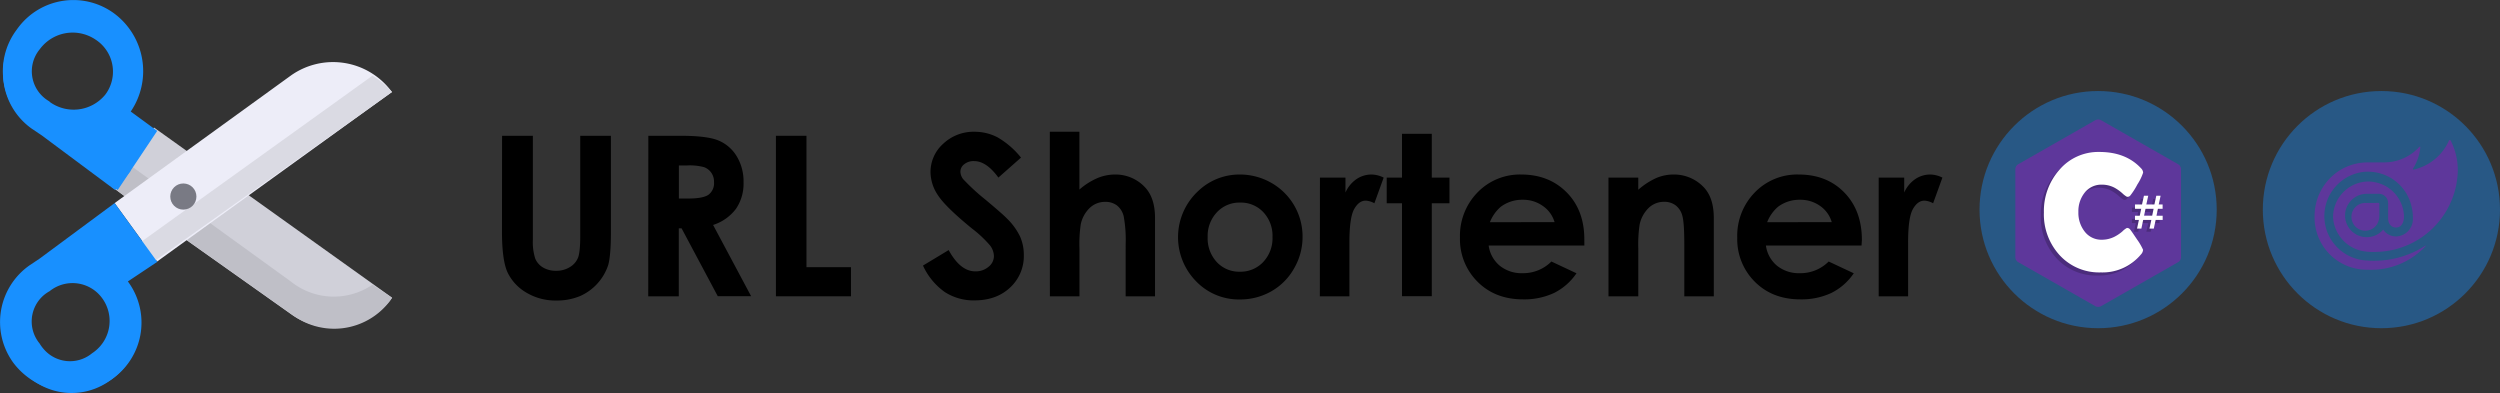 <svg xmlns="http://www.w3.org/2000/svg" viewBox="0 0 806.95 126.85">
  <rect x="0" y="0" width="806.95" height="126.85" fill="#333333" stroke="none"/>
  <g id="Layer_2" data-name="Layer 2">
    <g id="Layer_1-2" data-name="Layer 1">
      <g>
        <path d="M162.06,43.83H172v33.5a17.51,17.51,0,0,0,.76,6.13,6.09,6.09,0,0,0,2.5,2.87,7.93,7.93,0,0,0,4.21,1.07,8.16,8.16,0,0,0,4.49-1.2,6.25,6.25,0,0,0,2.61-3q.72-1.84.72-7.06V43.83h9.9V74.72q0,7.82-.88,10.85a16.66,16.66,0,0,1-9.09,10A19.29,19.29,0,0,1,179.64,97a18.27,18.27,0,0,1-9.81-2.59,15.14,15.14,0,0,1-6-6.48q-1.8-3.9-1.8-13.16Z"/>
        <path d="M209.27,43.83h10.45q8.58,0,12.22,1.53a12.53,12.53,0,0,1,5.86,5.09A15.58,15.58,0,0,1,240,58.87a14.36,14.36,0,0,1-2.45,8.54,14.88,14.88,0,0,1-7.38,5.2l12.28,23H231.68L220,73.7h-.9V95.64h-9.86Zm9.86,20.25h3.09q4.71,0,6.48-1.23a4.66,4.66,0,0,0,1.77-4.1,5,5,0,0,0-.88-3,4.91,4.91,0,0,0-2.35-1.8,18,18,0,0,0-5.41-.55h-2.7Z"/>
        <path d="M250.45,43.83h9.86V86.24h14.37v9.4H250.45Z"/>
        <path d="M329.56,50.87l-7.3,6.45Q318.4,52,314.42,52a4.76,4.76,0,0,0-3.17,1A3,3,0,0,0,310,55.35a4.05,4.05,0,0,0,.88,2.46,67.33,67.33,0,0,0,7.24,6.66q5.64,4.73,6.84,6a20.7,20.7,0,0,1,4.26,5.8,14.51,14.51,0,0,1,1.25,6,13.84,13.84,0,0,1-4.41,10.53q-4.41,4.15-11.5,4.16a17.08,17.08,0,0,1-9.64-2.72,21.38,21.38,0,0,1-7-8.52l8.29-5q3.75,6.87,8.61,6.87a6.36,6.36,0,0,0,4.27-1.48,4.42,4.42,0,0,0,1.73-3.42,5.88,5.88,0,0,0-1.3-3.52,37.78,37.78,0,0,0-5.76-5.39q-8.46-6.9-10.94-10.66a13.57,13.57,0,0,1-2.47-7.48,12.23,12.23,0,0,1,4.11-9.25,14.26,14.26,0,0,1,10.14-3.86,16,16,0,0,1,7.39,1.8A27,27,0,0,1,329.56,50.87Z"/>
        <path d="M338.86,42.52h9.55V61.19a21.94,21.94,0,0,1,5.67-3.64,14.64,14.64,0,0,1,5.78-1.22,13,13,0,0,1,9.61,4q3.34,3.42,3.35,10V95.64h-9.48V78.84a41.79,41.79,0,0,0-.63-9,6.31,6.31,0,0,0-2.17-3.52,6.1,6.1,0,0,0-3.78-1.16,7.09,7.09,0,0,0-5,1.94,10.24,10.24,0,0,0-2.91,5.28,44,44,0,0,0-.42,7.89V95.64h-9.55Z"/>
        <path d="M400.12,56.33A20.42,20.42,0,0,1,410.32,59a19.89,19.89,0,0,1,10.12,17.41,20.1,20.1,0,0,1-2.69,10.14A19.41,19.41,0,0,1,410.41,94a20.33,20.33,0,0,1-10.26,2.66,19.12,19.12,0,0,1-14.07-5.86,20.31,20.31,0,0,1,.76-29.22A19.23,19.23,0,0,1,400.12,56.33Zm.16,9.06a9.9,9.9,0,0,0-7.47,3.11,11.11,11.11,0,0,0-3,8,11.27,11.27,0,0,0,2.95,8.1,9.83,9.83,0,0,0,7.46,3.1,10,10,0,0,0,7.52-3.13,11.19,11.19,0,0,0,3-8.07,11.12,11.12,0,0,0-2.95-8A9.93,9.93,0,0,0,400.28,65.39Z"/>
        <path d="M426.05,57.32h8.24v4.82a10.31,10.31,0,0,1,3.56-4.33,8.63,8.63,0,0,1,4.86-1.48,9,9,0,0,1,3.91,1l-3,8.28a6.49,6.49,0,0,0-2.78-.85q-2.22,0-3.75,2.75t-1.53,10.78l0,1.86v15.5h-9.54Z"/>
        <path d="M452.54,43.19h9.61V57.32h5.71V65.6h-5.71v30h-9.61v-30H447.6V57.32h4.94Z"/>
        <path d="M511.4,79.26H480.51a10.23,10.23,0,0,0,3.57,6.5,11.23,11.23,0,0,0,7.42,2.42,12.82,12.82,0,0,0,9.26-3.77l8.1,3.8a19.1,19.1,0,0,1-7.25,6.36,22.77,22.77,0,0,1-10,2.06q-9,0-14.69-5.69a19.36,19.36,0,0,1-5.67-14.25,20,20,0,0,1,5.65-14.56A19,19,0,0,1,491,56.33q9,0,14.72,5.8t5.67,15.3Zm-9.62-7.57A9.61,9.61,0,0,0,498,66.48a10.89,10.89,0,0,0-6.51-2,11.5,11.5,0,0,0-7.05,2.25,12.58,12.58,0,0,0-3.53,5Z"/>
        <path d="M519.18,57.32h9.62v3.93a23.1,23.1,0,0,1,5.93-3.84,14.29,14.29,0,0,1,5.43-1.08,13.16,13.16,0,0,1,9.67,4q3.34,3.39,3.35,10V95.64h-9.52V78.86q0-6.85-.61-9.11a6.21,6.21,0,0,0-2.14-3.43,6,6,0,0,0-3.78-1.18,7.08,7.08,0,0,0-5,2,10.44,10.44,0,0,0-2.9,5.4,43.8,43.8,0,0,0-.42,7.78V95.64h-9.62Z"/>
        <path d="M600.87,79.26H570a10.27,10.27,0,0,0,3.57,6.5A11.23,11.23,0,0,0,581,88.18a12.82,12.82,0,0,0,9.26-3.77l8.1,3.8a19,19,0,0,1-7.25,6.36,22.77,22.77,0,0,1-10,2.06q-9,0-14.69-5.69a19.36,19.36,0,0,1-5.67-14.25,20,20,0,0,1,5.65-14.56,19,19,0,0,1,14.18-5.8q9.06,0,14.72,5.8t5.68,15.3Zm-9.62-7.57a9.6,9.6,0,0,0-3.75-5.21,10.89,10.89,0,0,0-6.51-2,11.51,11.51,0,0,0-7.06,2.25,12.58,12.58,0,0,0-3.53,5Z"/>
        <path d="M606.4,57.32h8.24v4.82a10.38,10.38,0,0,1,3.56-4.33,8.63,8.63,0,0,1,4.86-1.48,8.94,8.94,0,0,1,3.91,1l-3,8.28a6.57,6.57,0,0,0-2.78-.85q-2.22,0-3.76,2.75t-1.53,10.78l0,1.86v15.5H606.4Z"/>
      </g>
      <path d="M40.2,63.33,36,60.17l13.71-19,76.85,54.93a23.51,23.51,0,0,1-32.68,5.27Z" style="fill: #d0d0d9"/>
      <path d="M126.54,96.12l-6.32-4.22a22.16,22.16,0,0,1-26.36-1.05L41.25,52.79,36,60.17l4.22,3.16,53.77,38a22.54,22.54,0,0,0,31.66-3.91C126,97,126.25,96.55,126.54,96.12Z" style="fill: #bfbfc7"/>
      <path d="M37,65.55l13.7,18.87,75.8-54.72a23.51,23.51,0,0,0-32.68-5.27Z" style="fill: #ededf8"/>
      <path d="M126.54,29.7a27.79,27.79,0,0,0-6.32-5.27L45.37,78.2,35.88,65.55,49.69,84.42Z" style="fill: #dadae3"/>
      <path d="M36,122.47a22.24,22.24,0,0,0,5.78-30.92c-.17-.24-.33-.47-.51-.7l9.49-6.33L37,65.55,12.79,83.47,9.63,85.58A22.34,22.34,0,0,0,4,116.67c.12.18.25.36.38.53A23.39,23.39,0,0,0,36,122.47ZM12.79,110.88a11.17,11.17,0,0,1,1.5-15.73A11.63,11.63,0,0,1,16,94a11.81,11.81,0,0,1,16.61,1.77l.26.34a12.43,12.43,0,0,1-2.45,17.42c-.23.18-.47.34-.71.5a11.17,11.17,0,0,1-15.73-1.5A11.63,11.63,0,0,1,12.79,110.88Z" style="fill: #1890ff"/>
      <path d="M36,122.47a22.13,22.13,0,0,0,8.44-23.19A23.44,23.44,0,0,1,36,113a31.42,31.42,0,0,1-10.54,4.21,6.73,6.73,0,0,1-6.32,0,20.44,20.44,0,0,1-14.76-9.48,16.9,16.9,0,0,1-3.17-8.44A22.07,22.07,0,0,0,5.41,117.2a21.08,21.08,0,0,0,29.15,6.28C35.05,123.16,35.52,122.83,36,122.47Z" style="fill: #1890ff"/>
      <path d="M50.74,42.25,42.2,36A23.19,23.19,0,0,0,36.93,4.4,22.24,22.24,0,0,0,5.81,9c-.18.23-.34.46-.51.7A22.26,22.26,0,0,0,9.87,40.8l.71.5,3.16,2.11L38,61.33ZM16,32.76a11.16,11.16,0,0,1-3.16-16.87,13.18,13.18,0,0,1,17.92-3.16,12.33,12.33,0,0,1,3.79,17,10.32,10.32,0,0,1-.63.89A13.17,13.17,0,0,1,16,32.86Z" style="fill: #1890ff"/>
      <path d="M42.2,55.11,18.53,37.48l-3.09-2.07a23.94,23.94,0,0,1-7.1-29c-1,1-2.06,3.11-3.09,4.15A22,22,0,0,0,9.71,41.14c.22.17.45.33.68.49l3.09,2.07L37.16,61.33Z" style="fill: #1890ff"/>
      <circle cx="59.18" cy="63.44" r="4.22" style="fill: #797a84"/>
      <g>
        <circle cx="768.67" cy="67.66" r="38.28" style="fill: #1890ff;opacity: 0.4"/>
        <path d="M793,58.69a26.85,26.85,0,0,1-26.33,22.62,19.77,19.77,0,0,1-3.84-.23A11.81,11.81,0,0,1,753.06,70a11.55,11.55,0,0,1,9.16-11.17,10.3,10.3,0,0,1,4.42,0,11.56,11.56,0,0,1,9.32,11c0,1.9-.78,3.56-2.47,3.61s-2.65-1.29-2.65-3V65.56a3,3,0,0,0-2.93-3h-4a7,7,0,1,0,5.19,11.73l.15-.21.14.24a5,5,0,0,0,4.24,2,5.61,5.61,0,0,0,5.2-5.87,14.68,14.68,0,0,0-.42-3.73,14.38,14.38,0,0,0-13.21-11.27,12.84,12.84,0,0,0-4.61.51,14.36,14.36,0,0,0,3.68,28.14,21.28,21.28,0,0,0,2.25.07,30.42,30.42,0,0,0,16.35-4.88c.07,0,.14.05.09.12a24,24,0,0,1-18.69,7.65,16.86,16.86,0,0,1-17.17-17.31,17.47,17.47,0,0,1,7-14,17.11,17.11,0,0,1,10.09-3.33h5.43a15.27,15.27,0,0,0,11.26-5,.19.19,0,0,1,.12-.07.21.21,0,0,1,.23.1.31.31,0,0,1,0,.13,15.39,15.39,0,0,1-2.37,6.85.21.21,0,0,0,.23.31,16.41,16.41,0,0,0,11.41-9.41.27.27,0,0,1,.11-.1.28.28,0,0,1,.28,0,.35.35,0,0,1,.11.1,20.86,20.86,0,0,1,2,13.26ZM763.48,65.5A4.47,4.47,0,0,0,759,70a4.21,4.21,0,0,0,.09.87,4.47,4.47,0,0,0,8.77,0A5,5,0,0,0,768,70V65.8a.32.32,0,0,0-.3-.31Z" style="fill: #5e379b"/>
      </g>
      <g>
        <circle cx="677.23" cy="67.66" r="38.28" style="fill: #1890ff;opacity: 0.4"/>
        <g>
          <path d="M651.38,53.05a1.91,1.91,0,0,0-.87,1.5V83.09a1.89,1.89,0,0,0,.87,1.49l25,14.28a2,2,0,0,0,1.74,0l25-14.28a1.89,1.89,0,0,0,.87-1.49V54.55a1.91,1.91,0,0,0-.87-1.5l-25-14.28a2,2,0,0,0-1.74,0Z" style="fill: #5e379b"/>
          <g>
            <g style="opacity: 0.2">
              <path d="M690.23,81.71a1.92,1.92,0,0,1-.54,1.08,15.61,15.61,0,0,1-12.59,5.64,16.81,16.81,0,0,1-13-5.48,19,19,0,0,1-4.87-13.39A19.54,19.54,0,0,1,664,56.27a16,16,0,0,1,12.65-5.72q8.34,0,13.08,5.12a1.61,1.61,0,0,1,.52,1,16.1,16.1,0,0,1-1.79,3.63,21.52,21.52,0,0,1-2.26,3.53.67.67,0,0,1-.51.2,6.43,6.43,0,0,1-1.29-1,14.19,14.19,0,0,0-2.73-1.93,9.32,9.32,0,0,0-4.22-1,7.34,7.34,0,0,0-6,2.84,10.1,10.1,0,0,0-2.09,6.48,10.29,10.29,0,0,0,2.09,6.57,7.28,7.28,0,0,0,6,2.89,9.63,9.63,0,0,0,4.25-1,13.38,13.38,0,0,0,2.68-1.8,6,6,0,0,1,1.26-1,.7.7,0,0,1,.51.28c.28.31,1,1.38,2.24,3.22A18.38,18.38,0,0,1,690.23,81.71Z" style="stroke: #000;stroke-miterlimit: 10"/>
            </g>
            <path d="M691.23,80.71a1.92,1.92,0,0,1-.54,1.08,15.61,15.61,0,0,1-12.59,5.64,16.81,16.81,0,0,1-13-5.48,19,19,0,0,1-4.87-13.39A19.54,19.54,0,0,1,665,55.27a16,16,0,0,1,12.65-5.72q8.34,0,13.08,5.12a1.61,1.61,0,0,1,.52,1,16.1,16.1,0,0,1-1.79,3.63,21.52,21.52,0,0,1-2.26,3.53.67.67,0,0,1-.51.2,6.43,6.43,0,0,1-1.29-1,14.19,14.19,0,0,0-2.73-1.93,9.32,9.32,0,0,0-4.22-1,7.34,7.34,0,0,0-6,2.84,10.1,10.1,0,0,0-2.09,6.48,10.29,10.29,0,0,0,2.09,6.57,7.28,7.28,0,0,0,6,2.89,9.63,9.63,0,0,0,4.25-1,13.38,13.38,0,0,0,2.68-1.8,6,6,0,0,1,1.26-1,.7.7,0,0,1,.51.28c.28.31,1,1.38,2.24,3.22A18.38,18.38,0,0,1,691.23,80.71Z" style="fill: #fff;stroke: #fff;stroke-miterlimit: 10"/>
          </g>
          <g>
            <g style="opacity: 0.2">
              <path d="M688.13,67h2.27l.62-2.81h1.39L691.79,67h2.61l.61-2.81h1.39L695.79,67h1.26v1.4h-1.52l-.46,2.23h2V72H694.8l-.6,2.79h-1.4l.61-2.79h-2.64l-.58,2.79h-1.4l.6-2.79h-1.26V70.63h1.54l.47-2.23h-2Zm3.4,1.4-.47,2.22h2.62l.46-2.22Z"/>
            </g>
            <path d="M689.13,66h2.27l.62-2.81h1.39L692.79,66h2.61l.61-2.81h1.39L696.79,66h1.26v1.4h-1.52l-.46,2.23h2V71H695.8l-.6,2.79h-1.4l.61-2.79h-2.64l-.58,2.79h-1.4l.6-2.79h-1.26V69.63h1.54l.47-2.23h-2Zm3.4,1.4-.47,2.22h2.62l.46-2.22Z" style="fill: #fff"/>
          </g>
        </g>
      </g>
    </g>
  </g>
</svg>
